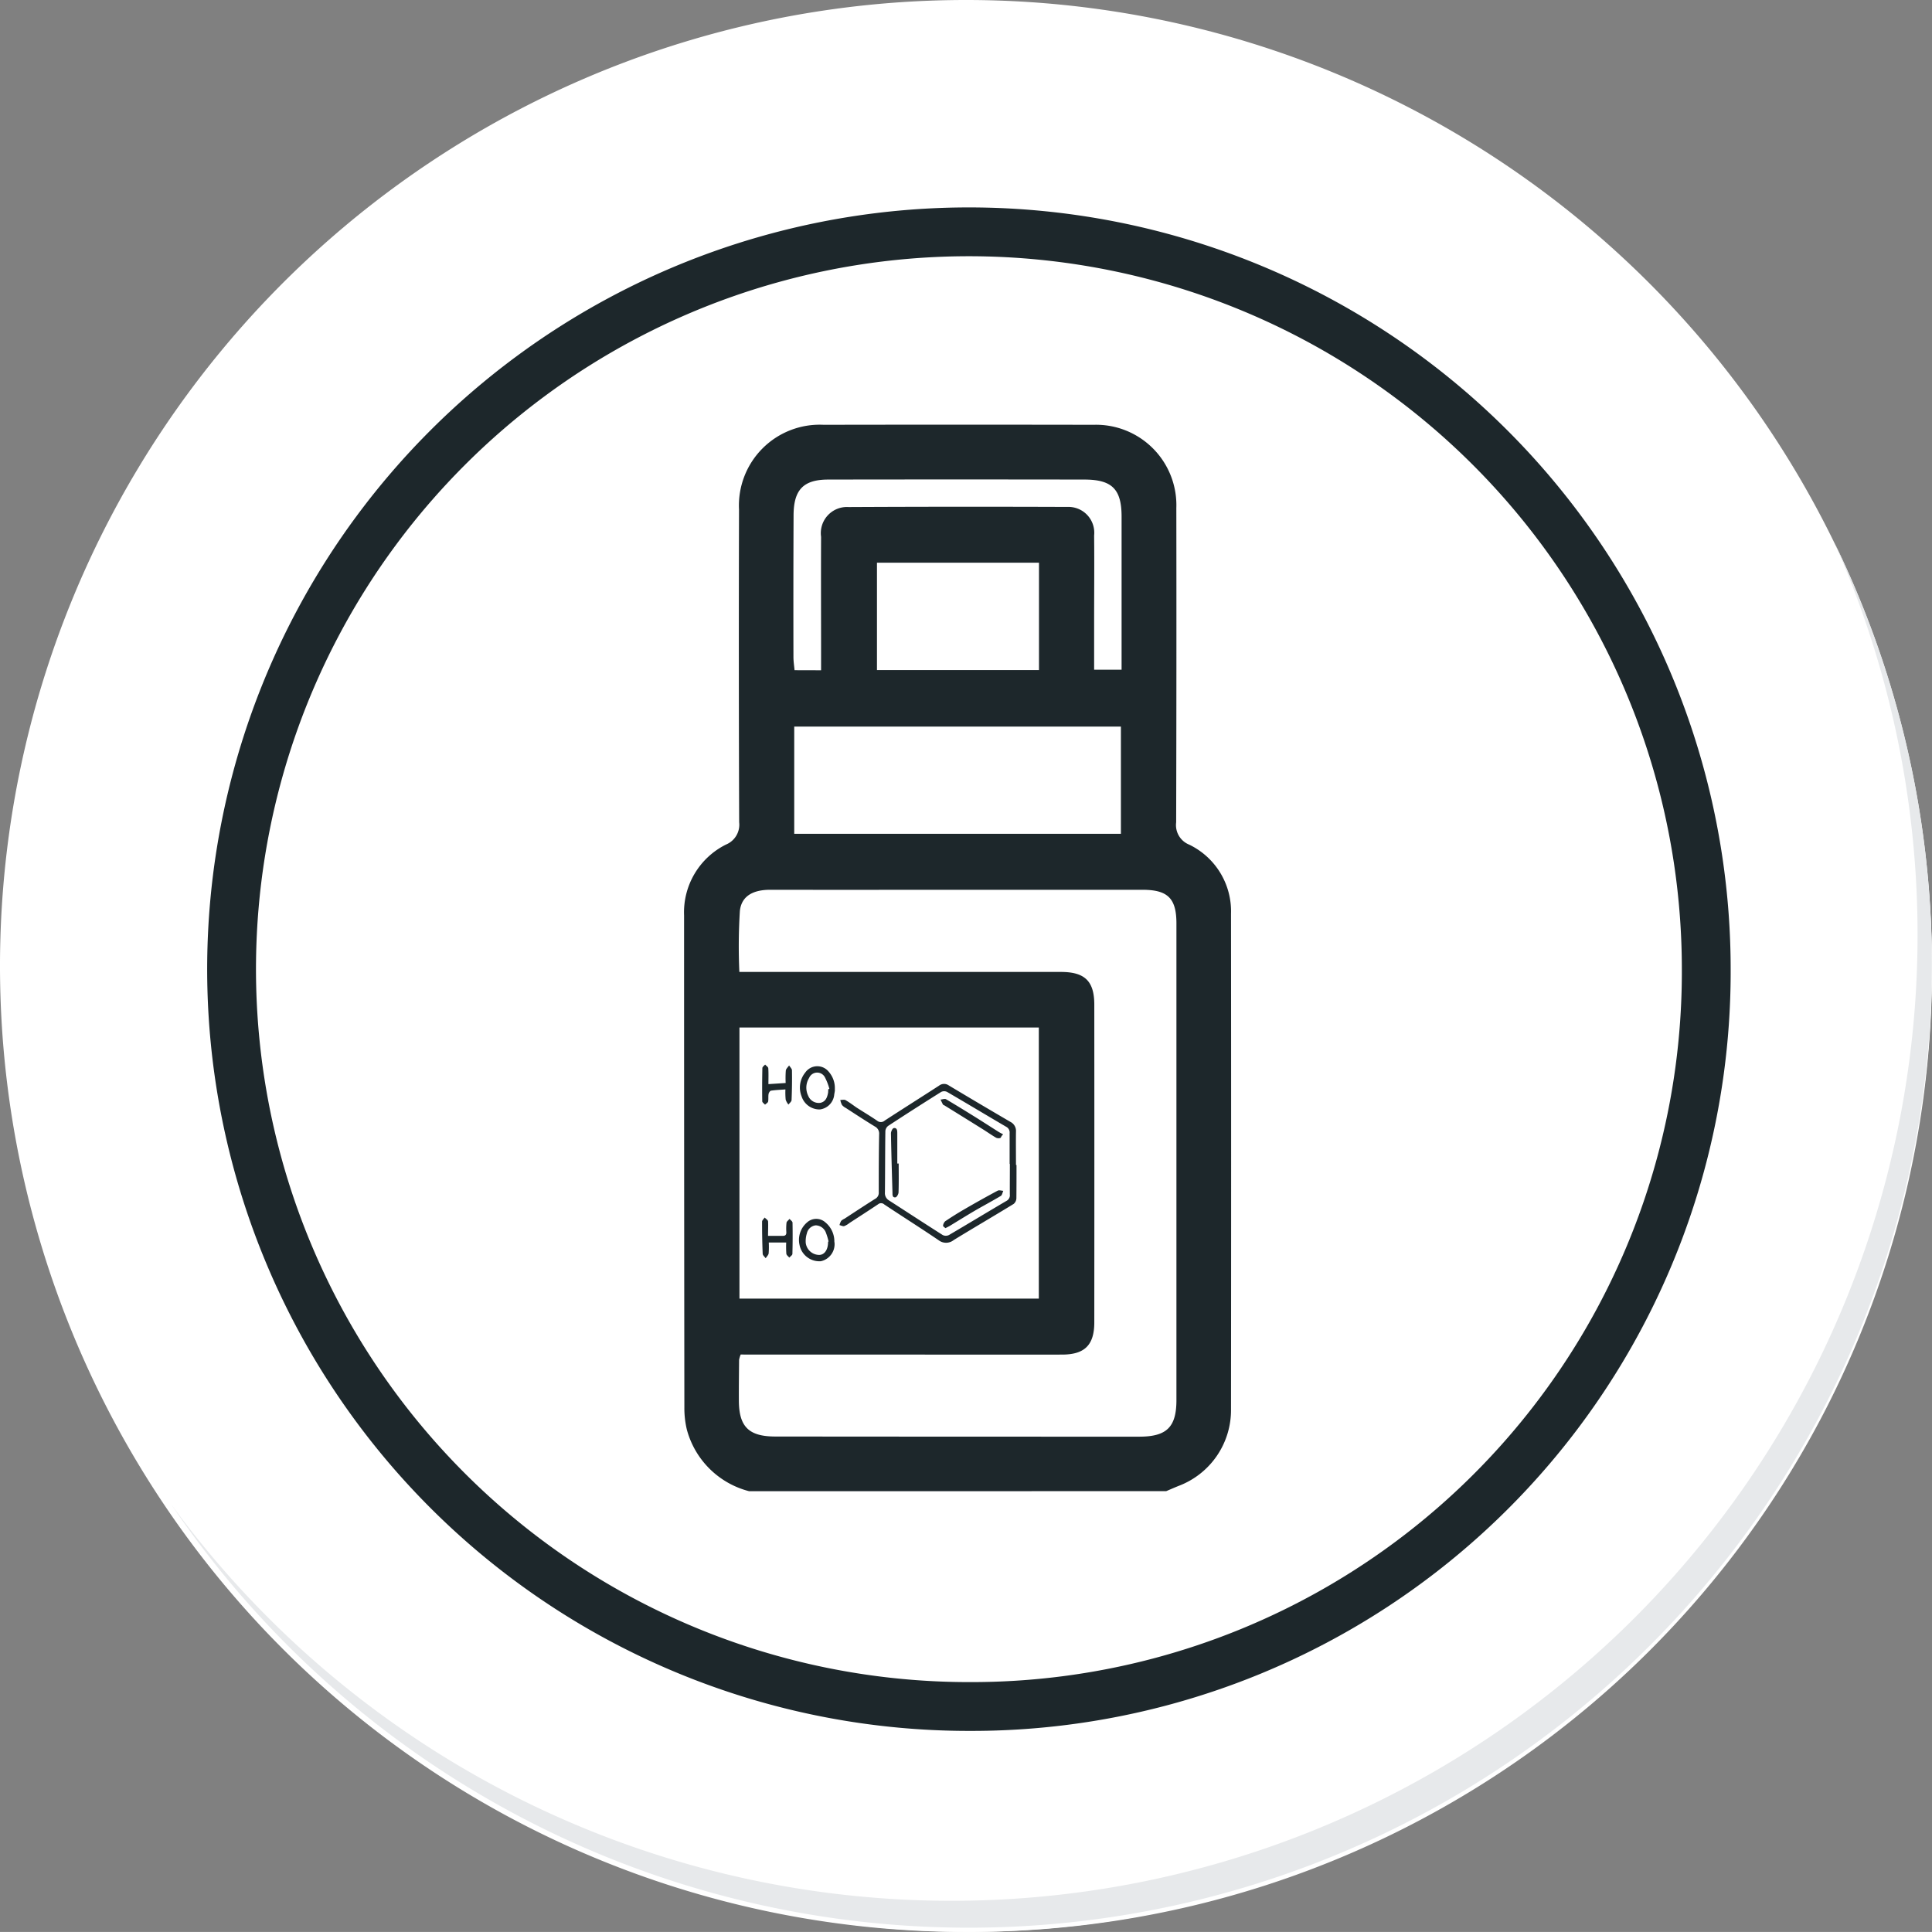 <svg id="icon14" xmlns="http://www.w3.org/2000/svg" xmlns:xlink="http://www.w3.org/1999/xlink" width="79.155" height="79.153" viewBox="0 0 79.155 79.153">
  <rect x="0" y="0" width="79.155" height="79.153" fill="#808080" stroke="none"/>
  <defs>
    <radialGradient id="radial-gradient" cx="0.077" cy="0.019" r="1.465" gradientTransform="matrix(1, 0, 0, -1, 0, 9.666)" gradientUnits="objectBoundingBox">
      <stop offset="0" stop-color="#f4f4f5"/>
      <stop offset="0.477" stop-color="#f7f8fa"/>
      <stop offset="0.715" stop-color="#fff"/>
    </radialGradient>
  </defs>
  <g id="Group_18531" data-name="Group 18531">
    <g id="Group_18423" data-name="Group 18423">
      <g id="Group_18421" data-name="Group 18421">
        <g id="Group_18420" data-name="Group 18420">
          <g id="Group_18419" data-name="Group 18419">
            <path id="Path_40936" data-name="Path 40936" d="M201.954,554.407a39.577,39.577,0,1,1-39.578-39.575h0A39.576,39.576,0,0,1,201.954,554.407Z" transform="translate(-122.8 -514.832)" fill="#fff"/>
          </g>
        </g>
      </g>
      <path id="Path_40937" data-name="Path 40937" d="M201.953,554.407a39.42,39.42,0,1,0,0,.312Z" transform="translate(-122.799 -514.832)" fill="url(#radial-gradient)"/>
      <path id="Path_40938" data-name="Path 40938" d="M190.028,551.858a30.209,30.209,0,1,0-30.209,30.209h0a30.1,30.1,0,0,0,30.209-29.984Z" transform="translate(-120.122 -512.151)" fill="none" stroke="#1d272b" stroke-miterlimit="10" stroke-width="2"/>
      <g id="Group_18422" data-name="Group 18422" transform="translate(7.012 22.22)">
        <path id="Path_40939" data-name="Path 40939" d="M195.973,530.78a39.581,39.581,0,0,1-68.14,39.411,39.456,39.456,0,0,0,68.14-39.411Z" transform="translate(-127.833 -530.78)" fill="#e7e9eb"/>
      </g>
    </g>
  </g>
  <path id="Trazado_165746" data-name="Trazado 165746" d="M7134.282-1427.01a3.558,3.558,0,0,1-2.554-2.531,3.788,3.788,0,0,1-.1-.9q-.012-10.079-.012-20.158a3.1,3.1,0,0,1,1.721-2.907.878.878,0,0,0,.536-.912q-.023-6.4-.006-12.809a3.31,3.31,0,0,1,3.467-3.475q5.53-.01,11.06,0a3.293,3.293,0,0,1,3.39,3.407q.01,6.44-.007,12.879a.863.863,0,0,0,.529.913,3.03,3.03,0,0,1,1.718,2.833q.01,10.149,0,20.3a3.321,3.321,0,0,1-2.148,3.143c-.17.068-.338.143-.507.214Zm-.347-5.6a1.139,1.139,0,0,0-.065.216c-.005.56-.012,1.12-.009,1.679.006,1.065.408,1.463,1.493,1.464q7.454.007,14.908.006c1.128,0,1.526-.39,1.526-1.5q0-9.763,0-19.526c0-1.029-.354-1.379-1.389-1.38q-3.394,0-6.789,0c-2.823,0-5.646.005-8.468,0-.637,0-1.168.213-1.24.866a23.328,23.328,0,0,0-.021,2.5h.858q6.159,0,12.317,0c.979,0,1.366.377,1.367,1.338q.005,6.509,0,13.018c0,.927-.392,1.319-1.314,1.321-2.169.005-4.339,0-6.509,0Zm-.05-2.292h12.265v-11.107h-12.265Zm2.244-19.043h13.384v-4.392h-13.384Zm1.1-6.7v-.708c0-1.586-.007-3.173,0-4.76a1.07,1.07,0,0,1,1.128-1.219q4.479-.022,8.959-.005a1.058,1.058,0,0,1,1.1,1.17c.012,1.166,0,2.333,0,3.5v2h1.125c0-2.124,0-4.2,0-6.272,0-1.124-.39-1.517-1.516-1.519q-5.249-.009-10.5,0c-1.021,0-1.419.416-1.423,1.463q-.012,2.905-.005,5.81c0,.179.029.357.045.537Zm8.928-4.408h-6.638v4.4h6.638Zm-.921,24.676c0,.455,0,.91-.005,1.364a.317.317,0,0,1-.111.232c-.815.5-1.642.98-2.457,1.481a.5.5,0,0,1-.62.005c-.736-.5-1.486-.972-2.225-1.464a.191.191,0,0,0-.253-.007c-.389.26-.783.514-1.176.769a.784.784,0,0,1-.212.125c-.057.014-.128-.025-.193-.041a.693.693,0,0,1,.067-.172.5.5,0,0,1,.137-.09c.416-.271.829-.545,1.249-.809a.281.281,0,0,0,.155-.276c0-.792,0-1.585.016-2.377a.324.324,0,0,0-.176-.316c-.4-.245-.791-.5-1.184-.756a.537.537,0,0,1-.162-.125.74.74,0,0,1-.069-.206c.072,0,.159-.024.215.007.155.088.3.2.445.3.284.183.575.355.853.546a.235.235,0,0,0,.308-.01c.738-.48,1.484-.95,2.224-1.429a.334.334,0,0,1,.4-.009q1.257.753,2.524,1.493a.413.413,0,0,1,.228.4c-.006.455,0,.91,0,1.365Zm-.267-.041h-.015c0-.42,0-.841,0-1.261a.263.263,0,0,0-.146-.265c-.808-.473-1.61-.956-2.419-1.427a.274.274,0,0,0-.236,0q-1.094.685-2.174,1.392a.3.3,0,0,0-.116.21c-.012.84-.009,1.681-.018,2.521a.343.343,0,0,0,.169.325c.734.473,1.466.952,2.2,1.418a.293.293,0,0,0,.252,0c.79-.463,1.572-.938,2.359-1.4a.26.26,0,0,0,.137-.268C7144.96-1439.594,7144.964-1440.007,7144.964-1440.421Zm-7.173-3.036c0,.032-.012.108-.027.182a.676.676,0,0,1-.591.621.774.774,0,0,1-.748-.538.975.975,0,0,1,.15-.973.6.6,0,0,1,.964-.033A1.014,1.014,0,0,1,7137.791-1443.457Zm-.266-.028.039-.015a2.349,2.349,0,0,0-.181-.468.358.358,0,0,0-.65.024.754.754,0,0,0-.035.733.465.465,0,0,0,.5.285c.216-.049.278-.225.313-.415C7137.52-1443.388,7137.521-1443.437,7137.525-1443.485Zm.248,6.269a.715.715,0,0,1-.558.78.829.829,0,0,1-.872-.659.941.941,0,0,1,.308-.932.559.559,0,0,1,.75,0A1.01,1.01,0,0,1,7137.773-1437.216Zm-.263-.021.021-.006a2.532,2.532,0,0,0-.112-.37.456.456,0,0,0-.417-.293.419.419,0,0,0-.36.329,1.067,1.067,0,0,0-.047.383.561.561,0,0,0,.56.5c.213-.009.353-.215.355-.523Zm-2.454-.238c.225,0,.411,0,.6,0,.105,0,.148-.042.145-.148a2.18,2.18,0,0,1,.007-.391c.009-.057.08-.1.123-.157.043.052.122.1.123.155q.012.64-.005,1.28c0,.052-.083.1-.127.153-.042-.053-.114-.1-.121-.159a4.007,4.007,0,0,1-.006-.461h-.714a3.421,3.421,0,0,1-.005.445c-.01.07-.079.131-.121.2-.042-.06-.12-.118-.123-.18-.019-.44-.026-.881-.025-1.321,0-.056.069-.111.106-.167.049.053.135.1.14.161C7135.067-1437.879,7135.056-1437.686,7135.056-1437.474Zm.712-6c-.215.016-.406.023-.595.051-.041.006-.092.086-.1.138-.018.1,0,.208-.018.307-.011.05-.083.087-.127.129-.04-.046-.113-.091-.114-.138q-.01-.681.005-1.362c0-.048.074-.1.113-.143.045.049.125.1.129.148.015.21.006.422.006.653l.706-.046a4.26,4.26,0,0,1,.006-.509c.01-.075.088-.141.135-.211.041.068.116.135.117.2q.01.608-.016,1.217c0,.064-.083.125-.128.187a.65.65,0,0,1-.113-.2A3.061,3.061,0,0,1,7135.768-1443.472Zm4.636,3.037c0,.392.007.785-.006,1.177,0,.074-.072.2-.123.207-.139.018-.123-.111-.126-.206-.023-.8-.048-1.609-.062-2.414,0-.075.063-.208.113-.216.147-.024.146.115.147.214,0,.413,0,.826,0,1.238Zm4.223-1.138c-.021.032-.038.087-.064.092a.252.252,0,0,1-.167-.011c-.172-.1-.335-.214-.5-.32q-.8-.5-1.61-1c-.023-.014-.058-.022-.069-.043-.037-.065-.064-.134-.1-.2.077-.006.173-.046.228-.014.4.235.8.483,1.2.731.32.2.637.406.957.608.058.036.121.064.181.1Zm-2.306,3.787c-.038-.036-.1-.072-.1-.1a.3.3,0,0,1,.087-.183c.25-.169.506-.33.767-.481q.686-.4,1.383-.773c.059-.032.154,0,.232.006-.034.071-.048.173-.1.207-.359.215-.729.411-1.091.621-.338.2-.669.405-1,.607C7142.443-1437.847,7142.387-1437.821,7142.321-1437.786Z" transform="translate(-7103.589 1488.106)" fill="#1d272b"/>
</svg>
